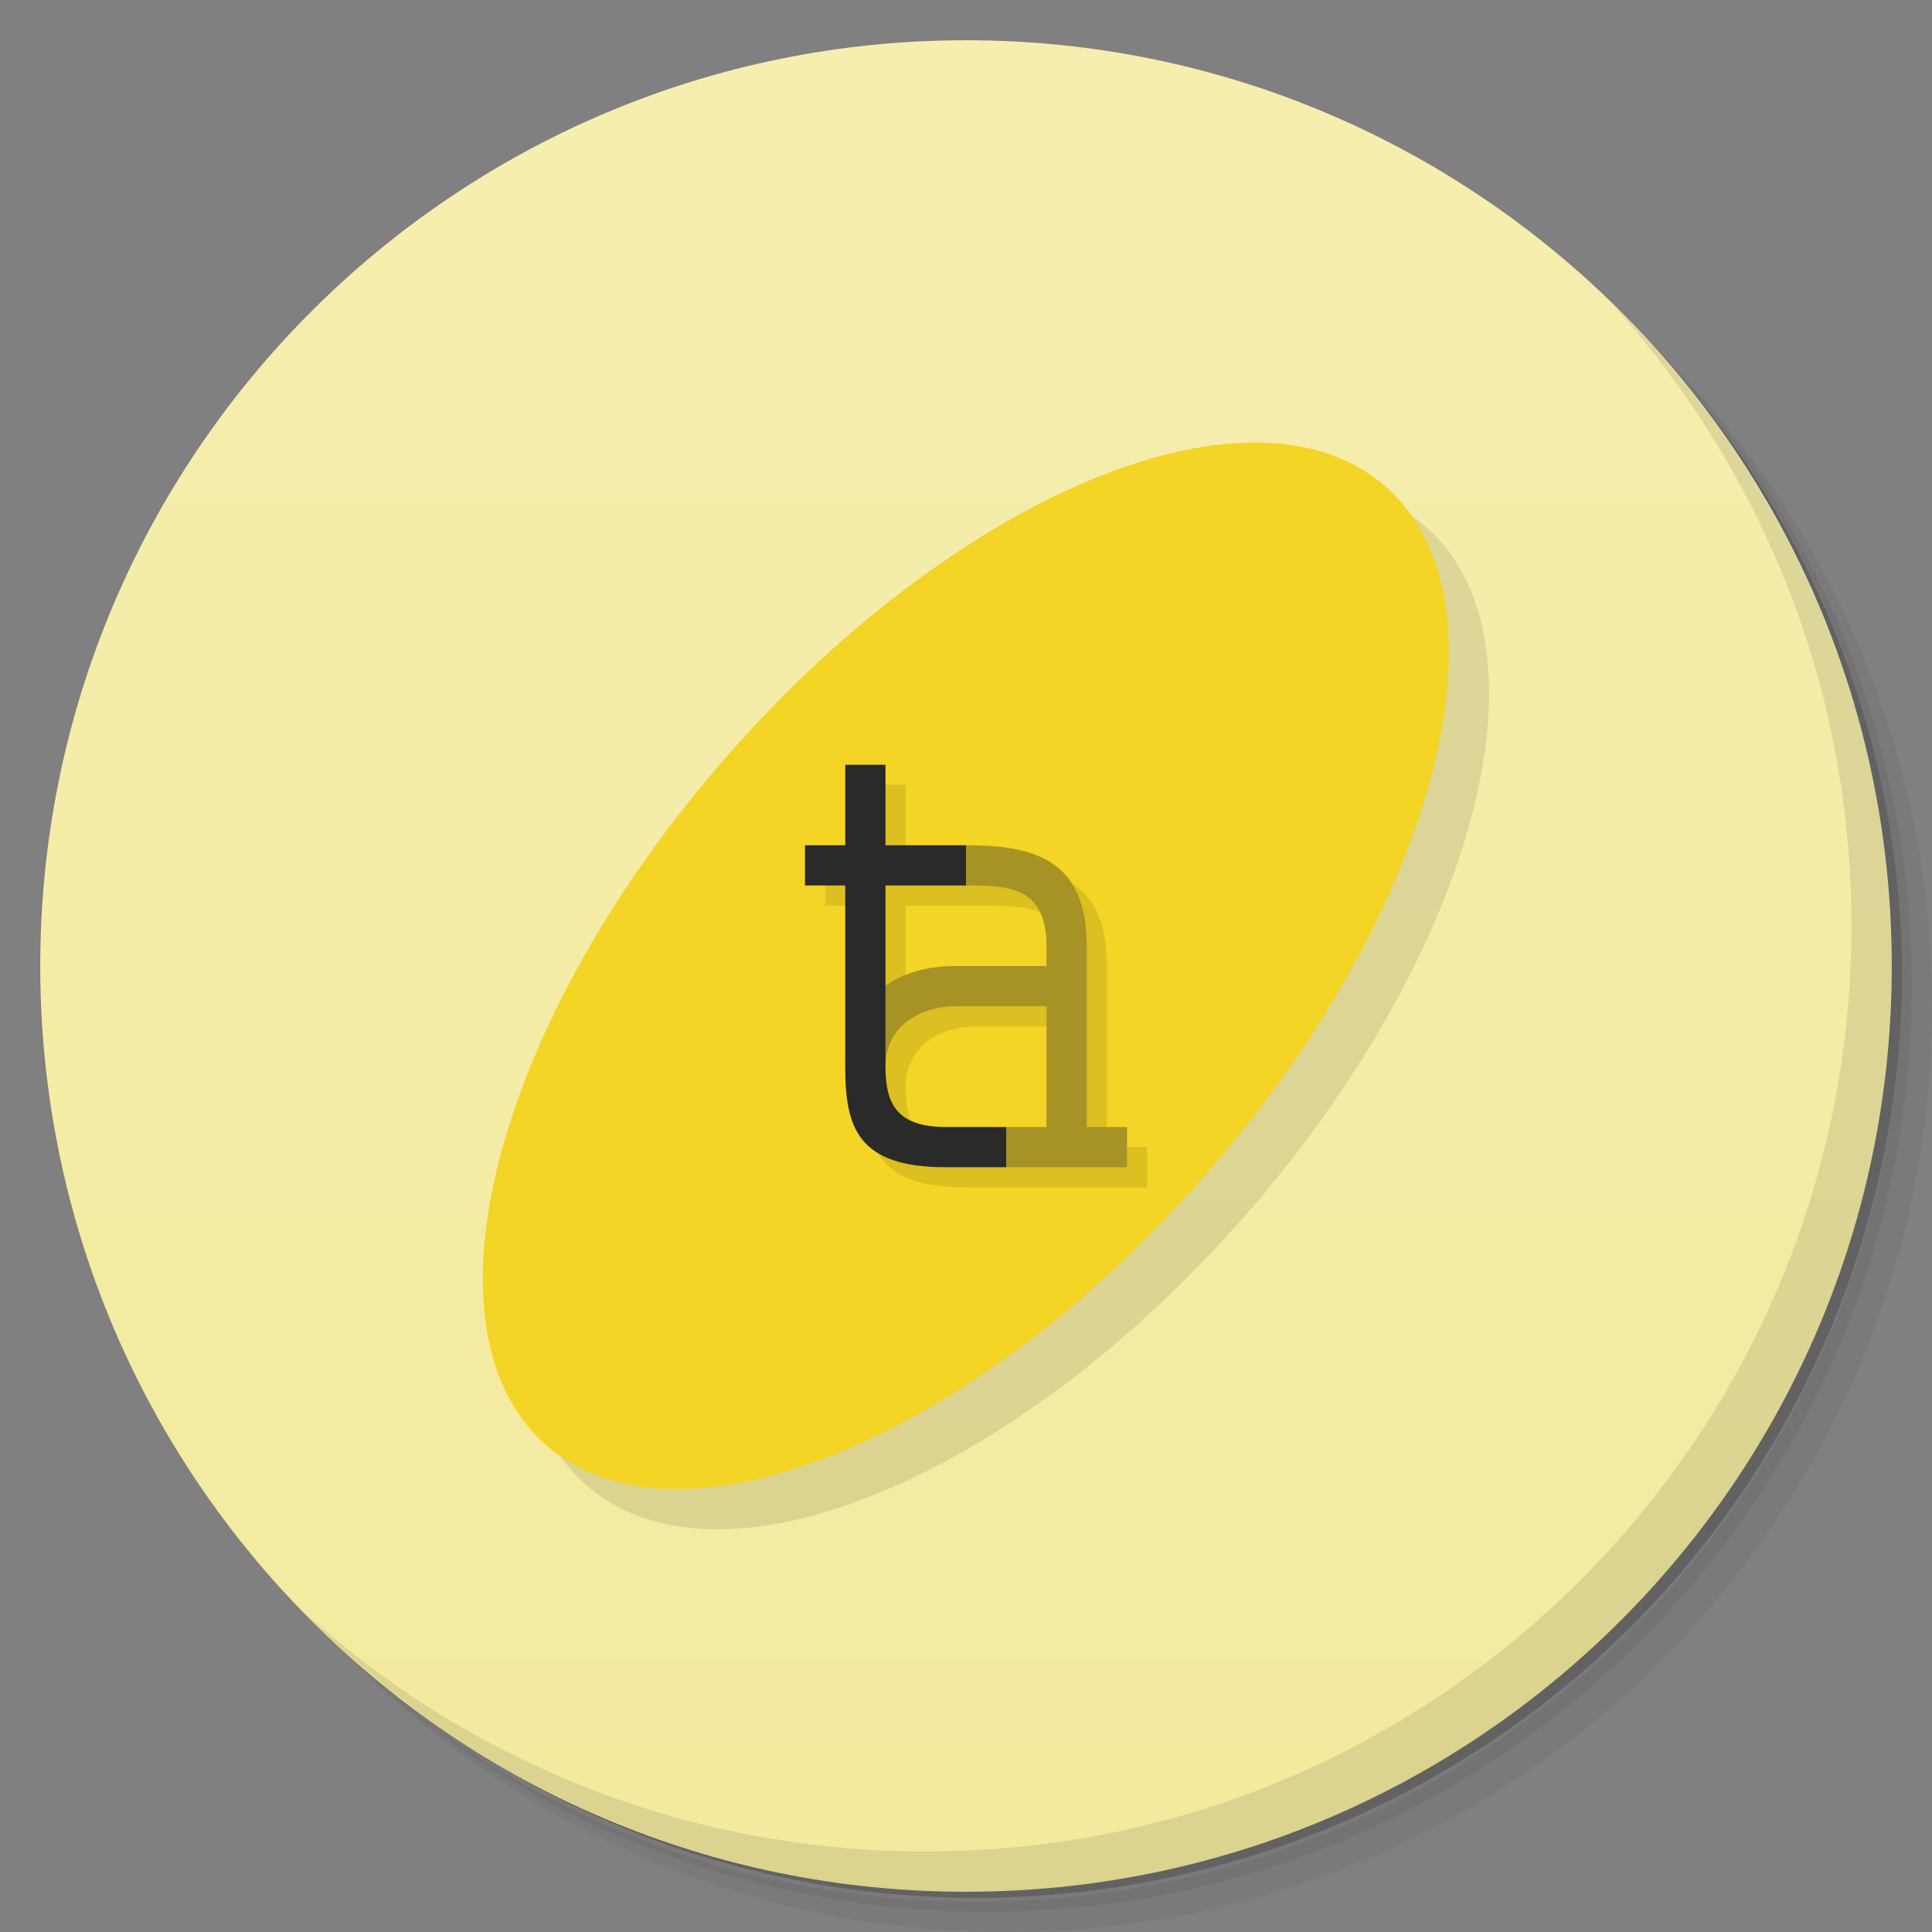 <svg xmlns="http://www.w3.org/2000/svg" viewBox="0 0 48 48">
 <rect x="0" y="0" width="48" height="48" fill="#808080" stroke="none"/>
 <defs>
  <linearGradient id="linearGradient3764" x1="1" x2="47" gradientUnits="userSpaceOnUse" gradientTransform="matrix(0,-1,1,0,-1.5e-6,48)">
   <stop style="stop-color:#f3ea9d;stop-opacity:1"/>
   <stop offset="1" style="stop-color:#f5eeaf;stop-opacity:1"/>
  </linearGradient>
 </defs>
 <g>
  <path d="m 36.31 5 c 5.859 4.062 9.688 10.831 9.688 18.5 c 0 12.426 -10.07 22.5 -22.5 22.5 c -7.669 0 -14.438 -3.828 -18.5 -9.688 c 1.037 1.822 2.306 3.499 3.781 4.969 c 4.085 3.712 9.514 5.969 15.469 5.969 c 12.703 0 23 -10.298 23 -23 c 0 -5.954 -2.256 -11.384 -5.969 -15.469 c -1.469 -1.475 -3.147 -2.744 -4.969 -3.781 z m 4.969 3.781 c 3.854 4.113 6.219 9.637 6.219 15.719 c 0 12.703 -10.297 23 -23 23 c -6.081 0 -11.606 -2.364 -15.719 -6.219 c 4.16 4.144 9.883 6.719 16.219 6.719 c 12.703 0 23 -10.298 23 -23 c 0 -6.335 -2.575 -12.06 -6.719 -16.219 z" style="opacity:0.05"/>
  <path d="m 41.28 8.781 c 3.712 4.085 5.969 9.514 5.969 15.469 c 0 12.703 -10.297 23 -23 23 c -5.954 0 -11.384 -2.256 -15.469 -5.969 c 4.113 3.854 9.637 6.219 15.719 6.219 c 12.703 0 23 -10.298 23 -23 c 0 -6.081 -2.364 -11.606 -6.219 -15.719 z" style="opacity:0.1"/>
  <path d="m 31.25 2.375 c 8.615 3.154 14.75 11.417 14.75 21.13 c 0 12.426 -10.07 22.5 -22.5 22.5 c -9.708 0 -17.971 -6.135 -21.12 -14.75 a 23 23 0 0 0 44.875 -7 a 23 23 0 0 0 -16 -21.875 z" style="opacity:0.2"/>
 </g>
 <g>
  <path d="m 24 1 c 12.703 0 23 10.297 23 23 c 0 12.703 -10.297 23 -23 23 -12.703 0 -23 -10.297 -23 -23 0 -12.703 10.297 -23 23 -23 z" style="fill:url(#linearGradient3764);fill-opacity:1"/>
 </g>
 <g>
  <path d="m 40.03 7.531 c 3.712 4.084 5.969 9.514 5.969 15.469 0 12.703 -10.297 23 -23 23 c -5.954 0 -11.384 -2.256 -15.469 -5.969 4.178 4.291 10.01 6.969 16.469 6.969 c 12.703 0 23 -10.298 23 -23 0 -6.462 -2.677 -12.291 -6.969 -16.469 z" style="opacity:0.1"/>
 </g>
 <path d="m 35.32 13 c -3.377 -2.763 -10.736 0.368 -16.438 6.993 -5.701 6.625 -7.586 14.235 -4.209 16.998 3.377 2.763 10.736 -0.368 16.438 -6.993 5.701 -6.625 7.586 -14.235 4.209 -16.998 z" style="fill:#000;opacity:0.1;fill-opacity:1;stroke:none"/>
 <path d="m 34.32 12 c -3.377 -2.763 -10.736 0.368 -16.438 6.993 -5.701 6.625 -7.586 14.235 -4.209 16.998 3.377 2.763 10.736 -0.368 16.438 -6.993 5.701 -6.625 7.586 -14.235 4.209 -16.998 z" style="fill:#f4d424;fill-opacity:1;stroke:none"/>
 <path d="m 21.5 19.5 0 2 -1 0 0 1 1 0 0 4.5 c 0 1.5 0.297 2.5 2.5 2.5 1.5 0 3 0 4.5 0 l 0 -1 -1 0 0 -4.5 c 0 -2.161 -1.328 -2.5 -3 -2.5 l -2 0 0 -2 z m 1 3 2 0 c 1 0 2 0 2 1.5 l 0 0.5 -2.25 0 c -0.748 0 -1.323 0.189 -1.75 0.488 z m 1.75 3 2.25 0 0 3 c -0.833 0 -1.667 0 -2.5 0 -1.221 0 -1.5 -0.578 -1.5 -1.5 0 -1.036 0.898 -1.5 1.75 -1.5 z" style="fill:#000;opacity:0.1;fill-opacity:1;stroke:none"/>
 <path d="m 24 22 c 1 0 2 0 2 1.5 l 0 0.5 -2.25 0 c -1.975 0 -2.75 1.318 -2.75 2.5 l 1 0 c 0 -1.036 0.898 -1.5 1.75 -1.5 l 2.25 0 0 3 -1 0 0 1 3 0 0 -1 -1 0 0 -4.5 c 0 -2.161 -1.328 -2.5 -3 -2.5" style="fill:#a79325;fill-opacity:1;stroke:none"/>
 <path d="m 21 19 0 2 -1 0 0 1 1 0 0 4.5 c 0 1.5 0.297 2.5 2.5 2.5 l 1.5 0 0 -1 -1.5 0 c -1.221 0 -1.5 -0.578 -1.5 -1.5 l 0 -4.5 2 0 0 -1 -2 0 0 -2 z" style="fill:#2a2a2a;fill-opacity:1;stroke:none"/>
</svg>
